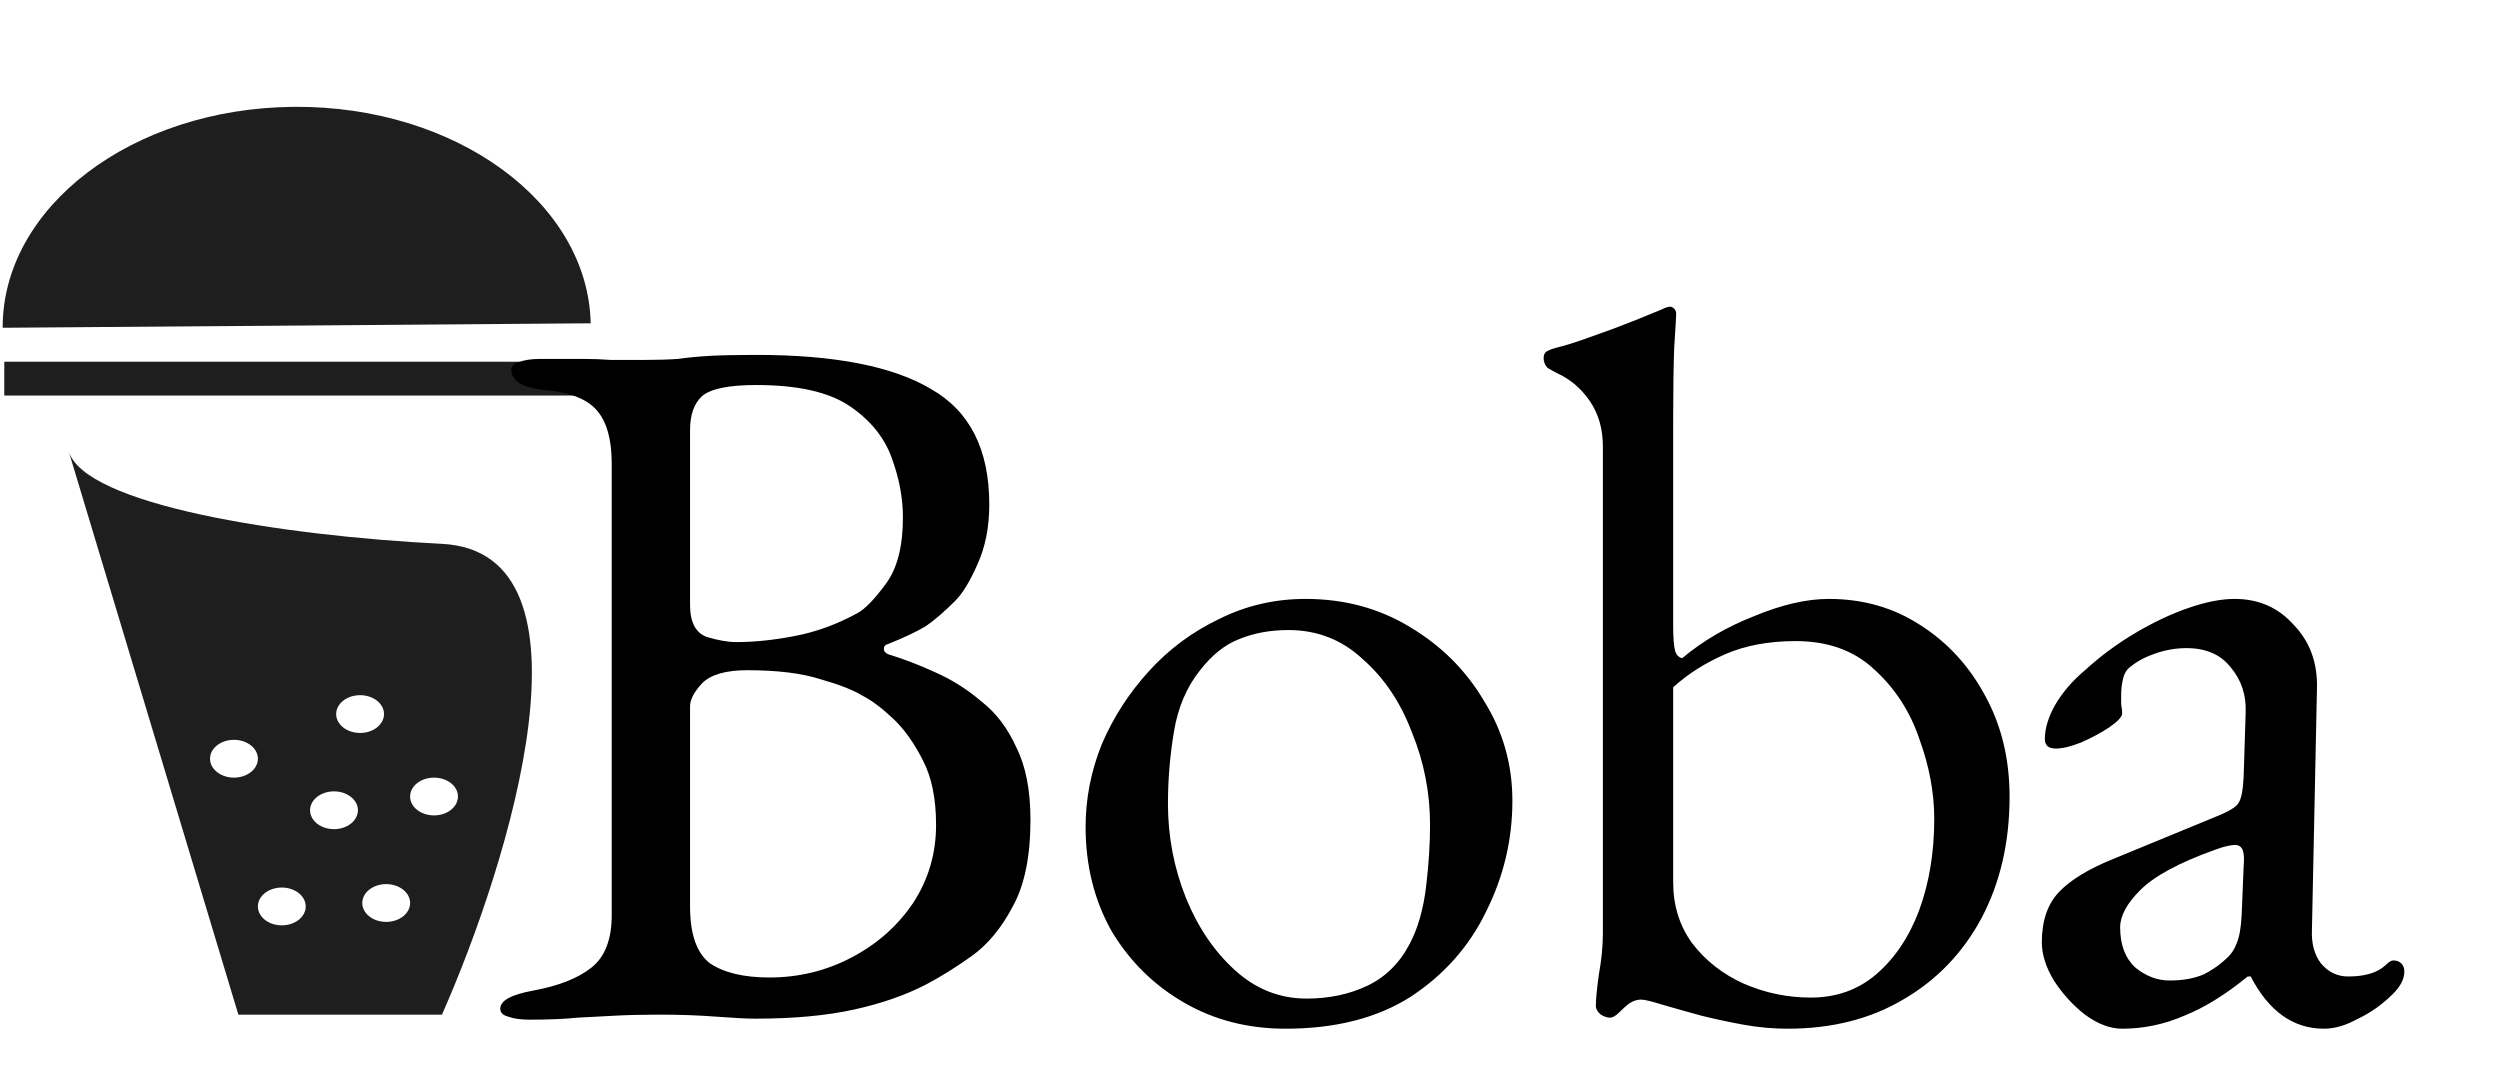 <svg width="239" height="103" viewBox="0 0 239 103" fill="none" xmlns="http://www.w3.org/2000/svg">
<rect x="0.41" y="34.58" width="56.59" height="3.234" fill="#1E1E1E"/>
<path fill-rule="evenodd" clip-rule="evenodd" d="M28.163 10.213C43.592 10.118 56.218 19.361 56.471 30.908L0.255 31.335C0.226 19.786 12.624 10.353 28.052 10.214L28.163 10.213Z" fill="#1E1E1E"/>
<path fill-rule="evenodd" clip-rule="evenodd" d="M22.787 97L6.566 43.143C8.099 48.233 26.68 51.206 42.251 51.992C57.822 52.777 48.739 82.325 42.251 97H22.787ZM39.206 86.327C39.206 85.33 38.182 84.521 36.919 84.521C35.656 84.521 34.633 85.33 34.633 86.327C34.633 87.325 35.656 88.133 36.919 88.133C38.182 88.133 39.206 87.325 39.206 86.327ZM31.93 75.654C33.193 75.654 34.217 76.463 34.217 77.46C34.217 78.458 33.193 79.266 31.93 79.266C30.667 79.266 29.643 78.458 29.643 77.46C29.643 76.463 30.667 75.654 31.93 75.654ZM29.227 86.656C29.227 85.658 28.203 84.849 26.94 84.849C25.677 84.849 24.653 85.658 24.653 86.656C24.653 87.653 25.677 88.462 26.94 88.462C28.203 88.462 29.227 87.653 29.227 86.656ZM22.366 70.728C23.629 70.728 24.653 71.537 24.653 72.534C24.653 73.532 23.629 74.341 22.366 74.341C21.103 74.341 20.079 73.532 20.079 72.534C20.079 71.537 21.103 70.728 22.366 70.728ZM36.712 68.265C36.712 67.268 35.688 66.459 34.425 66.459C33.162 66.459 32.138 67.268 32.138 68.265C32.138 69.263 33.162 70.071 34.425 70.071C35.688 70.071 36.712 69.263 36.712 68.265ZM41.493 74.341C42.756 74.341 43.78 75.149 43.78 76.147C43.78 77.144 42.756 77.953 41.493 77.953C40.23 77.953 39.206 77.144 39.206 76.147C39.206 75.149 40.23 74.341 41.493 74.341Z" fill="#1E1E1E"/>
<path d="M50.608 97.48C49.776 97.48 49.104 97.384 48.592 97.192C48.08 97.064 47.824 96.808 47.824 96.424C47.824 95.656 48.88 95.08 50.992 94.696C53.424 94.248 55.28 93.512 56.56 92.488C57.84 91.464 58.48 89.8 58.48 87.496V44.296C58.48 41.992 58 40.296 57.04 39.208C56.08 38.12 54.416 37.48 52.048 37.288C50.96 37.16 50.16 36.936 49.648 36.616C49.136 36.232 48.88 35.816 48.88 35.368C48.88 34.984 49.136 34.728 49.648 34.6C50.16 34.408 50.832 34.312 51.664 34.312C53.392 34.312 54.736 34.312 55.696 34.312C56.656 34.312 57.552 34.344 58.384 34.408C59.28 34.408 60.368 34.408 61.648 34.408C62.864 34.408 63.92 34.376 64.816 34.312C65.712 34.184 66.704 34.088 67.792 34.024C68.944 33.96 70.448 33.928 72.304 33.928C79.792 33.928 85.36 35.016 89.008 37.192C92.72 39.304 94.576 42.984 94.576 48.232C94.576 50.408 94.192 52.328 93.424 53.992C92.72 55.592 92.016 56.744 91.312 57.448C90.288 58.472 89.36 59.272 88.528 59.848C87.696 60.36 86.48 60.936 84.88 61.576C84.624 61.64 84.496 61.8 84.496 62.056C84.496 62.248 84.624 62.408 84.88 62.536C86.352 62.984 87.856 63.56 89.392 64.264C90.992 64.968 92.464 65.896 93.808 67.048C95.216 68.136 96.336 69.608 97.168 71.464C98.064 73.256 98.512 75.56 98.512 78.376C98.512 81.896 97.936 84.68 96.784 86.728C95.696 88.776 94.384 90.344 92.848 91.432C91.312 92.52 89.872 93.416 88.528 94.12C86.544 95.144 84.24 95.944 81.616 96.52C78.992 97.096 75.856 97.384 72.208 97.384C71.376 97.384 70.128 97.32 68.464 97.192C66.8 97.064 65.008 97 63.088 97C61.424 97 60.016 97.032 58.864 97.096C57.712 97.16 56.496 97.224 55.216 97.288C54 97.416 52.464 97.48 50.608 97.48ZM73.552 93.448C76.368 93.448 78.992 92.808 81.424 91.528C83.856 90.248 85.808 88.52 87.28 86.344C88.752 84.104 89.488 81.608 89.488 78.856C89.488 76.36 89.072 74.312 88.24 72.712C87.408 71.048 86.448 69.704 85.36 68.68C84.272 67.656 83.28 66.92 82.384 66.472C81.552 65.96 80.24 65.448 78.448 64.936C76.656 64.36 74.32 64.072 71.44 64.072C69.392 64.072 67.952 64.488 67.12 65.32C66.352 66.152 65.968 66.888 65.968 67.528V86.632C65.968 89.32 66.608 91.144 67.888 92.104C69.232 93 71.12 93.448 73.552 93.448ZM70.384 61.384C72.112 61.384 73.968 61.192 75.952 60.808C78 60.424 80.016 59.688 82 58.6C82.704 58.216 83.6 57.288 84.688 55.816C85.776 54.344 86.32 52.232 86.32 49.48C86.32 47.624 85.968 45.736 85.264 43.816C84.56 41.832 83.216 40.168 81.232 38.824C79.248 37.48 76.272 36.808 72.304 36.808C69.68 36.808 67.952 37.16 67.12 37.864C66.352 38.568 65.968 39.656 65.968 41.128V57.832C65.968 59.496 66.512 60.52 67.6 60.904C68.688 61.224 69.616 61.384 70.384 61.384ZM122.888 98.344C119.304 98.344 116.072 97.512 113.192 95.848C110.312 94.184 108.008 91.912 106.28 89.032C104.616 86.088 103.784 82.76 103.784 79.048C103.784 76.36 104.296 73.736 105.32 71.176C106.408 68.616 107.912 66.28 109.832 64.168C111.752 62.056 113.992 60.392 116.552 59.176C119.112 57.896 121.864 57.256 124.808 57.256C128.52 57.256 131.848 58.152 134.792 59.944C137.8 61.736 140.168 64.104 141.896 67.048C143.688 69.928 144.584 73.096 144.584 76.552C144.584 80.264 143.752 83.784 142.088 87.112C140.488 90.44 138.088 93.16 134.888 95.272C131.688 97.32 127.688 98.344 122.888 98.344ZM124.904 95.464C127.08 95.464 129.032 95.048 130.76 94.216C132.488 93.384 133.832 92.04 134.792 90.184C135.56 88.712 136.072 86.92 136.328 84.808C136.584 82.696 136.712 80.712 136.712 78.856C136.712 75.784 136.136 72.84 134.984 70.024C133.896 67.144 132.328 64.808 130.28 63.016C128.296 61.16 125.928 60.232 123.176 60.232C121.448 60.232 119.88 60.52 118.472 61.096C117.128 61.608 115.88 62.6 114.728 64.072C113.448 65.672 112.616 67.624 112.232 69.928C111.848 72.232 111.656 74.536 111.656 76.84C111.656 79.976 112.232 82.984 113.384 85.864C114.536 88.68 116.104 90.984 118.088 92.776C120.072 94.568 122.344 95.464 124.904 95.464ZM170.899 98.344C169.491 98.344 168.083 98.216 166.675 97.96C165.267 97.704 163.923 97.416 162.643 97.096C161.235 96.712 159.987 96.36 158.899 96.04C157.875 95.72 157.203 95.56 156.883 95.56C156.499 95.56 156.115 95.688 155.731 95.944C155.411 96.2 155.091 96.488 154.771 96.808C154.451 97.128 154.163 97.288 153.907 97.288C153.651 97.288 153.363 97.192 153.043 97C152.723 96.744 152.563 96.456 152.563 96.136C152.563 95.56 152.659 94.568 152.851 93.16C153.107 91.752 153.235 90.44 153.235 89.224V42.664C153.235 41 152.819 39.56 151.987 38.344C151.155 37.128 150.099 36.232 148.819 35.656C148.563 35.528 148.275 35.368 147.955 35.176C147.699 34.92 147.571 34.6 147.571 34.216C147.571 33.896 147.699 33.672 147.955 33.544C148.211 33.416 148.467 33.32 148.723 33.256C149.555 33.064 150.675 32.712 152.083 32.2C153.555 31.688 154.931 31.176 156.211 30.664C157.491 30.152 158.355 29.8 158.803 29.608C159.187 29.416 159.475 29.32 159.667 29.32C159.795 29.32 159.923 29.384 160.051 29.512C160.179 29.64 160.243 29.8 160.243 29.992C160.243 30.248 160.179 31.336 160.051 33.256C159.987 35.112 159.955 37.384 159.955 40.072V59.752C159.955 60.968 160.019 61.8 160.147 62.248C160.275 62.632 160.499 62.856 160.819 62.92C162.803 61.256 165.107 59.912 167.731 58.888C170.355 57.8 172.723 57.256 174.835 57.256C178.099 57.256 181.011 58.088 183.571 59.752C186.195 61.416 188.275 63.688 189.811 66.568C191.347 69.384 192.115 72.584 192.115 76.168C192.115 80.52 191.219 84.392 189.427 87.784C187.635 91.112 185.139 93.704 181.939 95.56C178.803 97.416 175.123 98.344 170.899 98.344ZM173.107 95.368C175.539 95.368 177.619 94.632 179.347 93.16C181.139 91.624 182.515 89.576 183.475 87.016C184.435 84.392 184.915 81.48 184.915 78.28C184.915 75.784 184.435 73.224 183.475 70.6C182.579 67.976 181.139 65.768 179.155 63.976C177.235 62.184 174.739 61.288 171.667 61.288C169.107 61.288 166.867 61.704 164.947 62.536C163.027 63.368 161.363 64.424 159.955 65.704V84.328C159.955 86.568 160.563 88.52 161.779 90.184C163.059 91.848 164.691 93.128 166.675 94.024C168.723 94.92 170.867 95.368 173.107 95.368ZM202.878 98.344C201.726 98.344 200.542 97.896 199.326 97C198.174 96.104 197.182 95.016 196.35 93.736C195.582 92.456 195.198 91.24 195.198 90.088C195.198 88.04 195.742 86.44 196.83 85.288C197.918 84.136 199.646 83.08 202.014 82.12L211.806 78.088C213.086 77.576 213.822 77.128 214.014 76.744C214.27 76.36 214.43 75.528 214.494 74.248L214.686 68.104C214.75 66.44 214.27 65 213.246 63.784C212.286 62.568 210.878 61.96 209.022 61.96C208.062 61.96 207.102 62.12 206.142 62.44C205.182 62.76 204.382 63.176 203.742 63.688C203.358 63.944 203.102 64.328 202.974 64.84C202.846 65.352 202.782 65.896 202.782 66.472C202.782 66.728 202.782 67.016 202.782 67.336C202.846 67.656 202.878 67.944 202.878 68.2C202.878 68.52 202.462 68.968 201.63 69.544C200.862 70.056 199.966 70.536 198.942 70.984C197.982 71.368 197.182 71.56 196.542 71.56C196.222 71.56 195.966 71.496 195.774 71.368C195.582 71.176 195.486 70.952 195.486 70.696C195.486 69.672 195.806 68.584 196.446 67.432C197.15 66.216 198.11 65.096 199.326 64.072C200.798 62.728 202.398 61.544 204.126 60.52C205.854 59.496 207.55 58.696 209.214 58.12C210.878 57.544 212.35 57.256 213.63 57.256C215.934 57.256 217.822 58.088 219.294 59.752C220.83 61.352 221.566 63.368 221.502 65.8L221.022 88.84C220.958 90.184 221.246 91.272 221.886 92.104C222.59 92.936 223.454 93.352 224.478 93.352C226.078 93.352 227.262 93 228.03 92.296C228.35 91.976 228.606 91.816 228.798 91.816C229.118 91.816 229.374 91.912 229.566 92.104C229.758 92.296 229.854 92.552 229.854 92.872C229.854 93.576 229.502 94.28 228.798 94.984C227.774 96.008 226.654 96.808 225.438 97.384C224.286 98.024 223.198 98.344 222.174 98.344C219.23 98.344 216.894 96.68 215.166 93.352H214.878C212.766 95.08 210.75 96.328 208.83 97.096C206.91 97.928 204.926 98.344 202.878 98.344ZM207.39 93.736C208.67 93.736 209.758 93.544 210.654 93.16C211.55 92.712 212.35 92.136 213.054 91.432C213.374 91.112 213.63 90.696 213.822 90.184C214.078 89.608 214.238 88.712 214.302 87.496L214.494 82.792C214.558 82.088 214.526 81.576 214.398 81.256C214.27 80.936 214.014 80.776 213.63 80.776C213.502 80.776 213.278 80.808 212.958 80.872C212.638 80.936 212.222 81.064 211.71 81.256C208.318 82.472 205.95 83.752 204.606 85.096C203.326 86.376 202.686 87.56 202.686 88.648C202.686 90.312 203.166 91.592 204.126 92.488C205.15 93.32 206.238 93.736 207.39 93.736Z" fill="black"/>
</svg>
